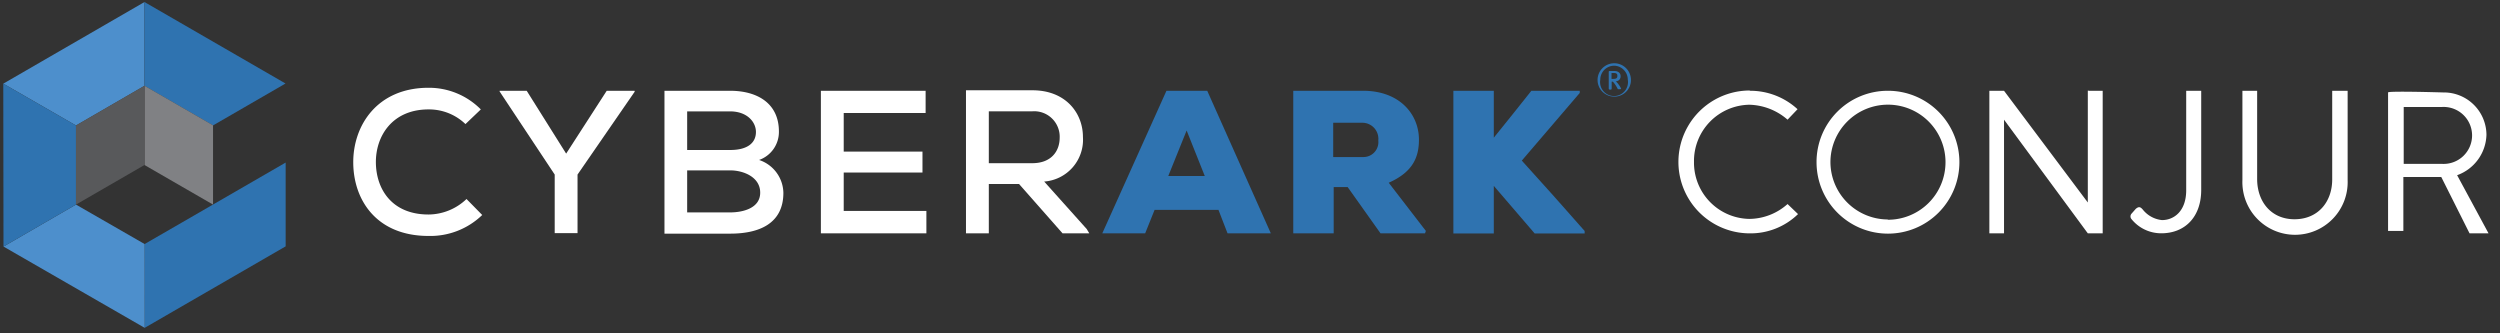<svg id="Layer_1" data-name="Layer 1" xmlns="http://www.w3.org/2000/svg" viewBox="0 0 358.03 47.76"><rect x="0" y="0" width="358.03" height="47.76" fill="#333333" stroke="none"/><defs><style>.cls-1{fill:#4d8fcc;}.cls-2{fill:#2f73b0;}.cls-3{fill:#808184;}.cls-4{fill:#58595b;}.cls-5{fill:#fff;}</style></defs><title>cyberark_conjur_logo_horiz_dark</title><polygon class="cls-1" points="10.88 17.97 20.69 12.29 20.69 0.29 0.47 11.98 10.88 17.97"/><polygon class="cls-2" points="20.71 34.95 30.53 29.28 30.53 29.28 40.91 23.28 40.91 35.28 20.72 46.95 20.71 34.95"/><polygon class="cls-2" points="20.69 12.29 30.51 17.96 40.89 11.96 20.69 0.29 20.69 12.29"/><polygon class="cls-1" points="20.71 34.95 10.88 29.3 0.5 35.31 20.72 46.95 20.71 34.95"/><polygon class="cls-2" points="10.88 29.3 10.88 17.97 0.47 11.98 0.5 35.31 10.88 29.3"/><polygon class="cls-3" points="20.69 12.28 30.51 17.95 30.51 29.3 20.69 23.63 20.69 12.28"/><polyline class="cls-4" points="20.69 12.28 10.88 17.97 10.88 29.3 20.69 23.63 20.69 12.29"/><path class="cls-5" d="M69.06,30.79a10.69,10.69,0,0,1-7.69,3c-7.42,0-10.75-5.11-10.78-10.49s3.47-10.73,10.78-10.73a10.46,10.46,0,0,1,7.49,3.1l-2.2,2.1a7.52,7.52,0,0,0-5.29-2.1c-5.2,0-7.57,3.83-7.54,7.6s2.25,7.45,7.54,7.45a7.94,7.94,0,0,0,5.44-2.22Z"/><path class="cls-5" d="M81.08,22l5.81-9h4v.14L82.71,25v8.39H79.44V25L71.55,13.1V13h3.88Z"/><path class="cls-5" d="M104.55,13c3.89,0,7,1.78,7,5.84a4.26,4.26,0,0,1-2.84,4.07,5.06,5.06,0,0,1,3.48,4.7c0,4.48-3.57,5.85-7.6,5.85H95.16V13Zm-6.14,8.48h6.17c2.45,0,3.68-1,3.68-2.58,0-1.43-1.26-2.95-3.71-2.95H98.41Zm0,8.94h6.14c1.81,0,4.32-.58,4.32-2.83s-2.42-3.19-4.29-3.19H98.41Z"/><path class="cls-5" d="M132.67,33.42H117.56V13h15v3.18H120.83v5.53h11.28v3H120.83v5.5h11.84Z"/><path class="cls-5" d="M156,33.42h-3.83l-6.23-7.07h-4.33v7.07h-3.27V12.93c3.19,0,6.34,0,9.53,0,4.73,0,7.22,3.24,7.22,6.69A6,6,0,0,1,149.54,26l6.1,6.81ZM141.61,15.94v7.43h6.23c2.72,0,3.92-1.73,3.92-3.66a3.65,3.65,0,0,0-3.89-3.77Z"/><path class="cls-2" d="M174.5,30.06h-9.15L164,33.42h-6.14L167.05,13h5.84L182,33.42h-6.2Zm-4.56-11.37-2.63,6.52h5.23Z"/><path class="cls-2" d="M204.08,33.42h-6.37L193,26.79h-2v6.63h-5.79V13h10c5.23,0,8,3.36,8,7,0,2.52-.88,4.65-4.33,6.17l5.32,6.9ZM190.93,17.58v4.91h4.27a2.14,2.14,0,0,0,2.19-2.37,2.3,2.3,0,0,0-2.25-2.54Z"/><path class="cls-2" d="M226.24,13.31,217.94,23c2.86,3.15,6.17,6.84,9,10.08v.35h-7.16l-5.85-6.81v6.81h-5.79V13h5.79v6.72c1.76-2.16,3.66-4.56,5.38-6.72h6.93Z"/><path class="cls-2" d="M231.18,13.84a2.39,2.39,0,1,1,2.39-2.39A2.37,2.37,0,0,1,231.18,13.84Zm0-4.43a2,2,0,0,0-2,2,2,2,0,1,0,3.94,0A2,2,0,0,0,231.18,9.41Zm.87,3.36h-.24c-.05,0-.08,0-.1,0s-.12-.2-.19-.33a4.12,4.12,0,0,0-.47-.67.19.19,0,0,0-.15-.08h-.09v1a.13.13,0,0,1-.12.14h-.16a.14.14,0,0,1-.14-.14v-2.4a.13.13,0,0,1,.14-.12h.67c.6,0,.89.34.89.74a.69.69,0,0,1-.69.73,3.64,3.64,0,0,1,.74,1C232.18,12.69,232.16,12.77,232.05,12.77Zm-1-2.32h-.26v.85h.26c.45,0,.58-.14.58-.45S231.44,10.45,231.07,10.45Z"/><path class="cls-5" d="M250.56,13a10,10,0,0,1,6.87,2.64L256,17.14A8.63,8.63,0,0,0,250.53,15a8.06,8.06,0,0,0-7.93,8.19,8.06,8.06,0,0,0,7.93,8.16A8.32,8.32,0,0,0,256,29.22l1.5,1.44a9.74,9.74,0,0,1-6.9,2.76,10.23,10.23,0,1,1,0-20.46Z"/><path class="cls-5" d="M270.35,13a10.23,10.23,0,1,1-10.2,10.26A10.2,10.2,0,0,1,270.35,13Zm0,18.47a8.24,8.24,0,1,0-8.21-8.21A8.25,8.25,0,0,0,270.35,31.43Z"/><path class="cls-5" d="M299,13v16H299L287,13H284.9V33.42H287V17.14h0l12,16.28h2.13V13s0,0,0,0h-2S299,12.92,299,13Z"/><path class="cls-5" d="M313.09,13V27.25c0,3-1.76,4.27-3.47,4.27A4.06,4.06,0,0,1,306.86,30c-.28-.31-.51-.51-1-.08l-.6.68a.6.6,0,0,0-.06.71,5.46,5.46,0,0,0,4.33,2.1c3.32,0,5.71-2.27,5.71-6.22V13s0,0,0,0h-2.15S313.09,12.92,313.09,13Z"/><path class="cls-5" d="M334,13V25.69c0,3.24-2.05,5.71-5.4,5.71s-5.35-2.53-5.35-5.77V13s0,0,0,0h-2.11s0,0,0,0V25.81a7.54,7.54,0,1,0,15.07,0V13s0,0,0,0H334S334,12.92,334,13Z"/><path class="cls-5" d="M351.89,25.09a6.33,6.33,0,0,0,4.2-5.79,6.1,6.1,0,0,0-6.19-6.06S342,13,342,13.24V33.07h2.19V25.35h5.43l4.05,8.07h2.72Zm-7.65-1.62V15.32h5.51a4.08,4.08,0,1,1,0,8.15Z"/></svg>